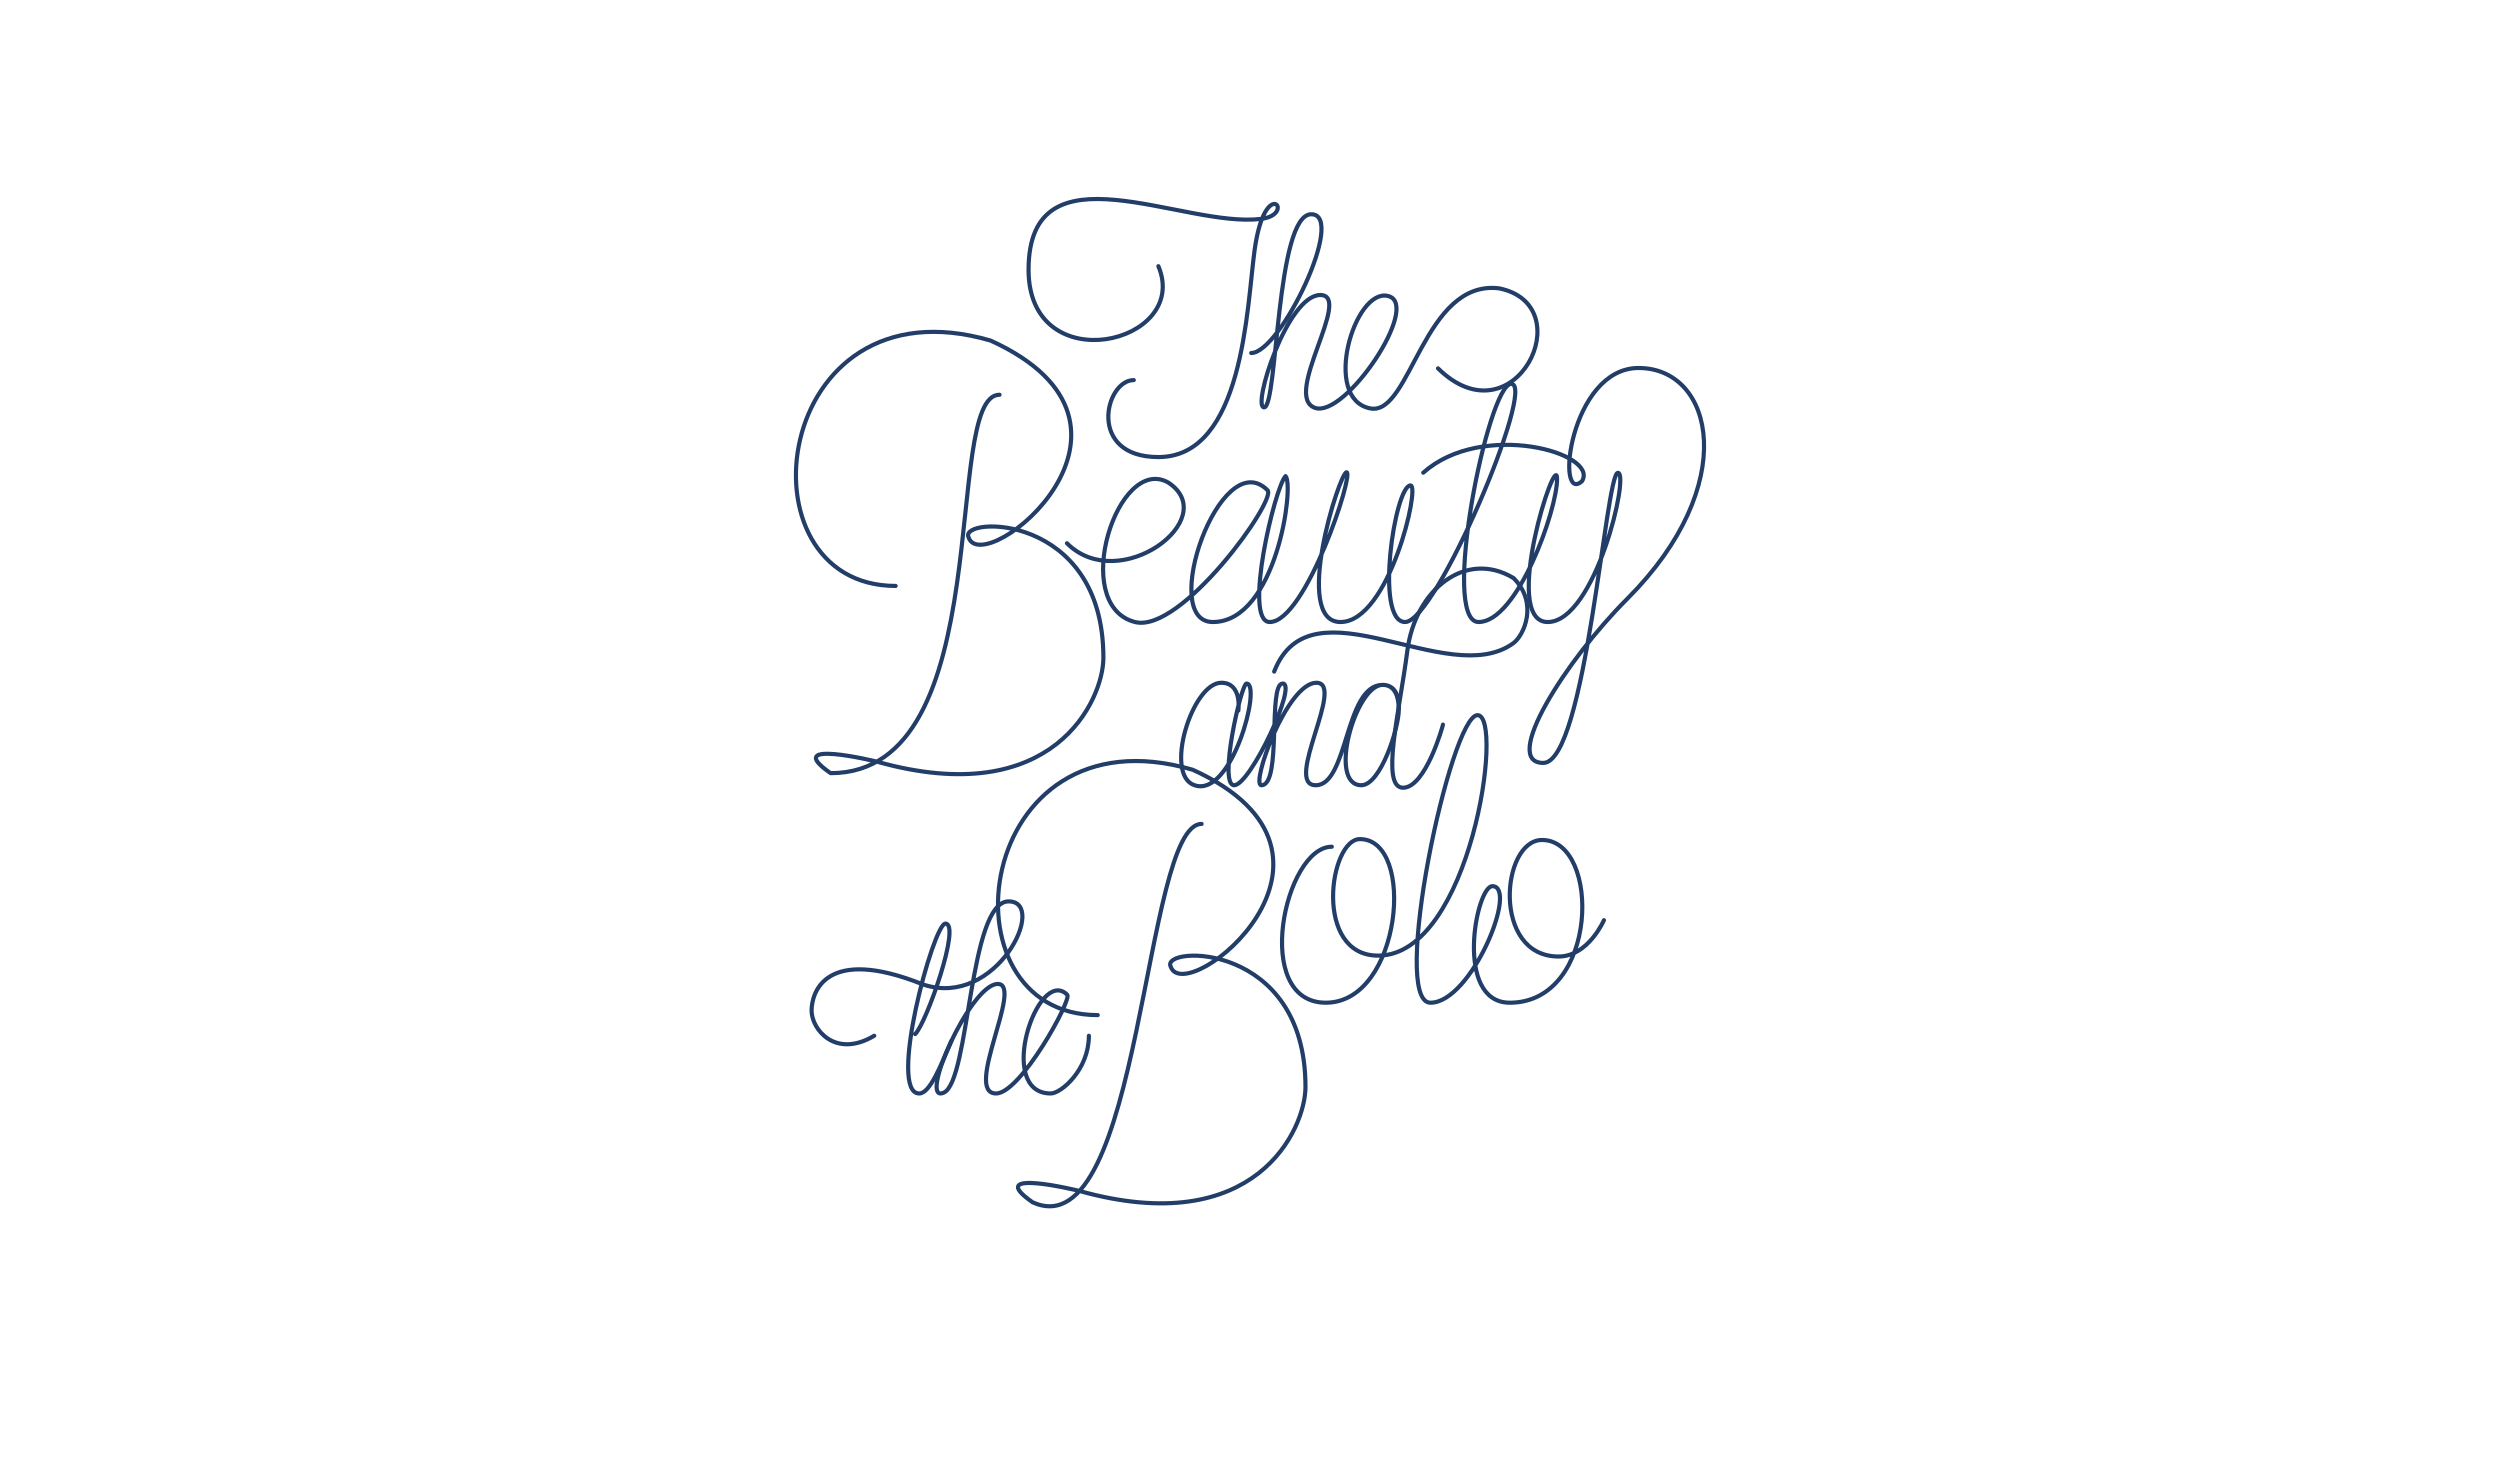 <?xml version="1.0" encoding="utf-8"?>
<!-- Generator: Adobe Illustrator 16.0.0, SVG Export Plug-In . SVG Version: 6.00 Build 0)  -->
<!DOCTYPE svg PUBLIC "-//W3C//DTD SVG 1.1//EN" "http://www.w3.org/Graphics/SVG/1.1/DTD/svg11.dtd">
<svg version="1.1" xmlns="http://www.w3.org/2000/svg" xmlns:xlink="http://www.w3.org/1999/xlink" x="0px" y="0px" width="1200px"
	 height="700px" viewBox="0 0 1200 700" enable-background="new 0 0 1200 700" xml:space="preserve">
<g id="bolo">
	<path fill="none" stroke="#223E68" stroke-width="2" stroke-linecap="round" stroke-linejoin="round" stroke-miterlimit="10" d="
		M639.264,406.432c-22.658,0-38.659,74.867-2.854,74.866c36.301-0.001,43.521-78.526,16.32-78.526
		c-14.648,0-22.535,55.931,8.787,55.931c44.354,0,60.678-115.422,47.703-115.422c-12.973,0-42.264,138.019-22.596,138.019
		c19.666,0,42.402-55.93,29.709-55.93c-7.807,0-18.545,55.93,8.367,55.93c42.75,0,43.938-78.109,15.484-78.109
		c-19.658,0-24.27,55.936,7.951,55.936c14.227,0,21.758-17.436,21.758-17.436"/>
	<path fill="none" stroke="#223E68" stroke-width="2" stroke-linecap="round" stroke-linejoin="round" stroke-miterlimit="10" d="
		M576.767,395.479c-28.113,0-28.537,205.254-81.08,181.642c-24.398-16.975,22.199-5.529,22.199-5.529
		c84.875,23.87,108.745-29.705,108.745-49.864c0-70.021-69.491-67.896-64.721-57.817c6.898,20.688,100.26-53.578,10.611-94.423
		c-105.561-30.769-123.064,117.762-45.623,117.762"/>
</g>
<g id="the_1_">
	<path fill="none" stroke="#223E68" stroke-width="2" stroke-linecap="round" stroke-linejoin="round" stroke-miterlimit="10" d="
		M419.625,497.168c-18.857,11.205-30.062-3.277-30.062-12.024s6.559-31.431,53.567-12.571
		c35.255,11.753,60.128-39.903,40.995-39.903c-19.132,0-18.583,86.365-31.154,91.831c-12.572,5.466,12.797-52.202,25.961-52.202
		c12.573,0-16.67,52.567-0.82,52.567c11.753,0,36.488-45.051,34.164-47.374c-14.074-14.076-34.709,47.374-7.926,47.374
		c4.92,0,18.312-11.299,18.312-27.696"/>
	<path fill="none" stroke="#223E68" stroke-width="2" stroke-linecap="round" stroke-linejoin="round" stroke-miterlimit="10" d="
		M439.302,496.349c5.467-5.468,22.141-53.021,14.486-53.021c-5.738,0-27.877,81.536-12.572,81.536
		c5.104,0,10.11-12.84,15.508-25.311"/>
</g>
<g id="and">
	<path fill="none" stroke="#223E68" stroke-width="2" stroke-linecap="round" stroke-linejoin="round" stroke-miterlimit="10" d="
		M594.396,341.079c0,0,1.963-13.352-8.172-13.352c-14.029,0-27.695,44.319-12.848,49.183c17.959,6.263,32.422-48.806,24.938-48.806
		c-2.518,0-13.666,48.806-5.918,48.806c7.746,0,30.538-48.806,23.297-48.806c-7.242,0-0.328,48.806-10.201,48.806
		c-5.348,0,12.219-49.183,26.395-49.183c14.174,0-15.975,49.183-0.338,49.183c15.639,0,13.887-48.175,32.129-48.175
		c5.998,0,7.746,5.893,7.746,11.914c0,0,1.225-11.914-7.746-11.914c-13.025,0-26.633,48.175-10.217,48.175
		c9.25-0.092,17.963-27.393,17.963-36.261"/>
	<path fill="none" stroke="#223E68" stroke-width="2" stroke-linecap="round" stroke-linejoin="round" stroke-miterlimit="10" d="
		M611.605,322.356c17.619-45.553,83.229,9.184,114.721-13.566c5.229-3.779,12.188-19.307,0.189-31.307
		c-22.865-13.81-47.191,5.434-50.984,34.828c-3.791,29.396-13.039,65.796-2.049,65.796c10.764,0,19.137-29.736,19.137-30.291"/>
</g>
<g id="beauty">
	<path fill="none" stroke="#223E68" stroke-width="2" stroke-linecap="round" stroke-linejoin="round" stroke-miterlimit="10" d="
		M512.142,260.774c25.176,25.176,74.597-11.777,48.799-29.043c-24.38-14.291-47.766,58.693-16.174,66.838
		c22.182,5.72,68.27-58.642,63.655-63.258c-22.608-22.607-52.677,63.258-26.258,63.258c30.504,0,39.215-65.713,34.905-70.021
		c-5.104,5.104-20.583,70.021-7.584,70.021c17.238,0,40.711-71.877,36.861-71.877c-3.312,0-26.258,71.877-2.914,71.877
		c23.342,0,38.408-65.565,33.635-65.565c-7.559,0-17.453,65.565-2.604,65.565s63.127-114.312,50.924-114.312
		c-11.141,0-34.215,114.312-15.646,114.312c18.562,0,37.662-53.574,37.662-68.692s-27.32,68.692-4.51,68.692
		s39.52-71.611,33.686-71.611c-5.836,0-15.385,139.245-35.805,139.245c-20.426,0,10.607-49.068,40.311-78.772
		c54.617-54.617,41.732-110.789,5.443-110.789c-33,0-40.232,66.136-27.156,54.309c8.27-13.563-47.994-29.25-76.213-4.053"/>
	<path fill="none" stroke="#223E68" stroke-width="2" stroke-linecap="round" stroke-linejoin="round" stroke-miterlimit="10" d="
		M479.767,189.479c-28.112,0,0.612,181.641-81.08,181.641c-24.398-16.974,22.199-5.529,22.199-5.529
		c84.875,23.87,108.745-29.705,108.745-49.863c0-70.021-69.491-67.897-64.721-57.818c6.899,20.688,100.26-53.578,10.61-94.424
		c-105.56-30.769-123.064,117.761-45.621,117.761"/>
</g>
<g id="the">
	<path fill="none" stroke="#223E68" stroke-width="2" stroke-linecap="round" stroke-linejoin="round" stroke-miterlimit="10" d="
		M544.205,182.448c-13.792,0-22.658,36.941,11.822,36.941c40.813,0,42.41-71.808,46.168-99.246
		c5.059-36.949,20.328-17.246,3.289-15.094c-37.624,4.754-111.776-37.125-111.776,24.465c0,53.672,78.079,35.692,62.316-1.742"/>
	<path fill="none" stroke="#223E68" stroke-width="2" stroke-linecap="round" stroke-linejoin="round" stroke-miterlimit="10" d="
		M600.605,169.44c14.038,0,45.877-66.597,28.813-66.597c-17.062,0-16.088,92.702-22.656,92.702
		c-5.924,0,11.102-53.938,26.979-53.938c15.875,0-18.363,48.506-2.596,54.15c14.529,5.205,51.227-49.471,35.217-53.658
		c-16.201-4.236-32.262,49.797-8.373,53.984c19.211,3.202,25.381-62.021,61.572-57.678c40.143,8.127,7.389,74.377-29.309,38.42"/>
</g>
</svg>
